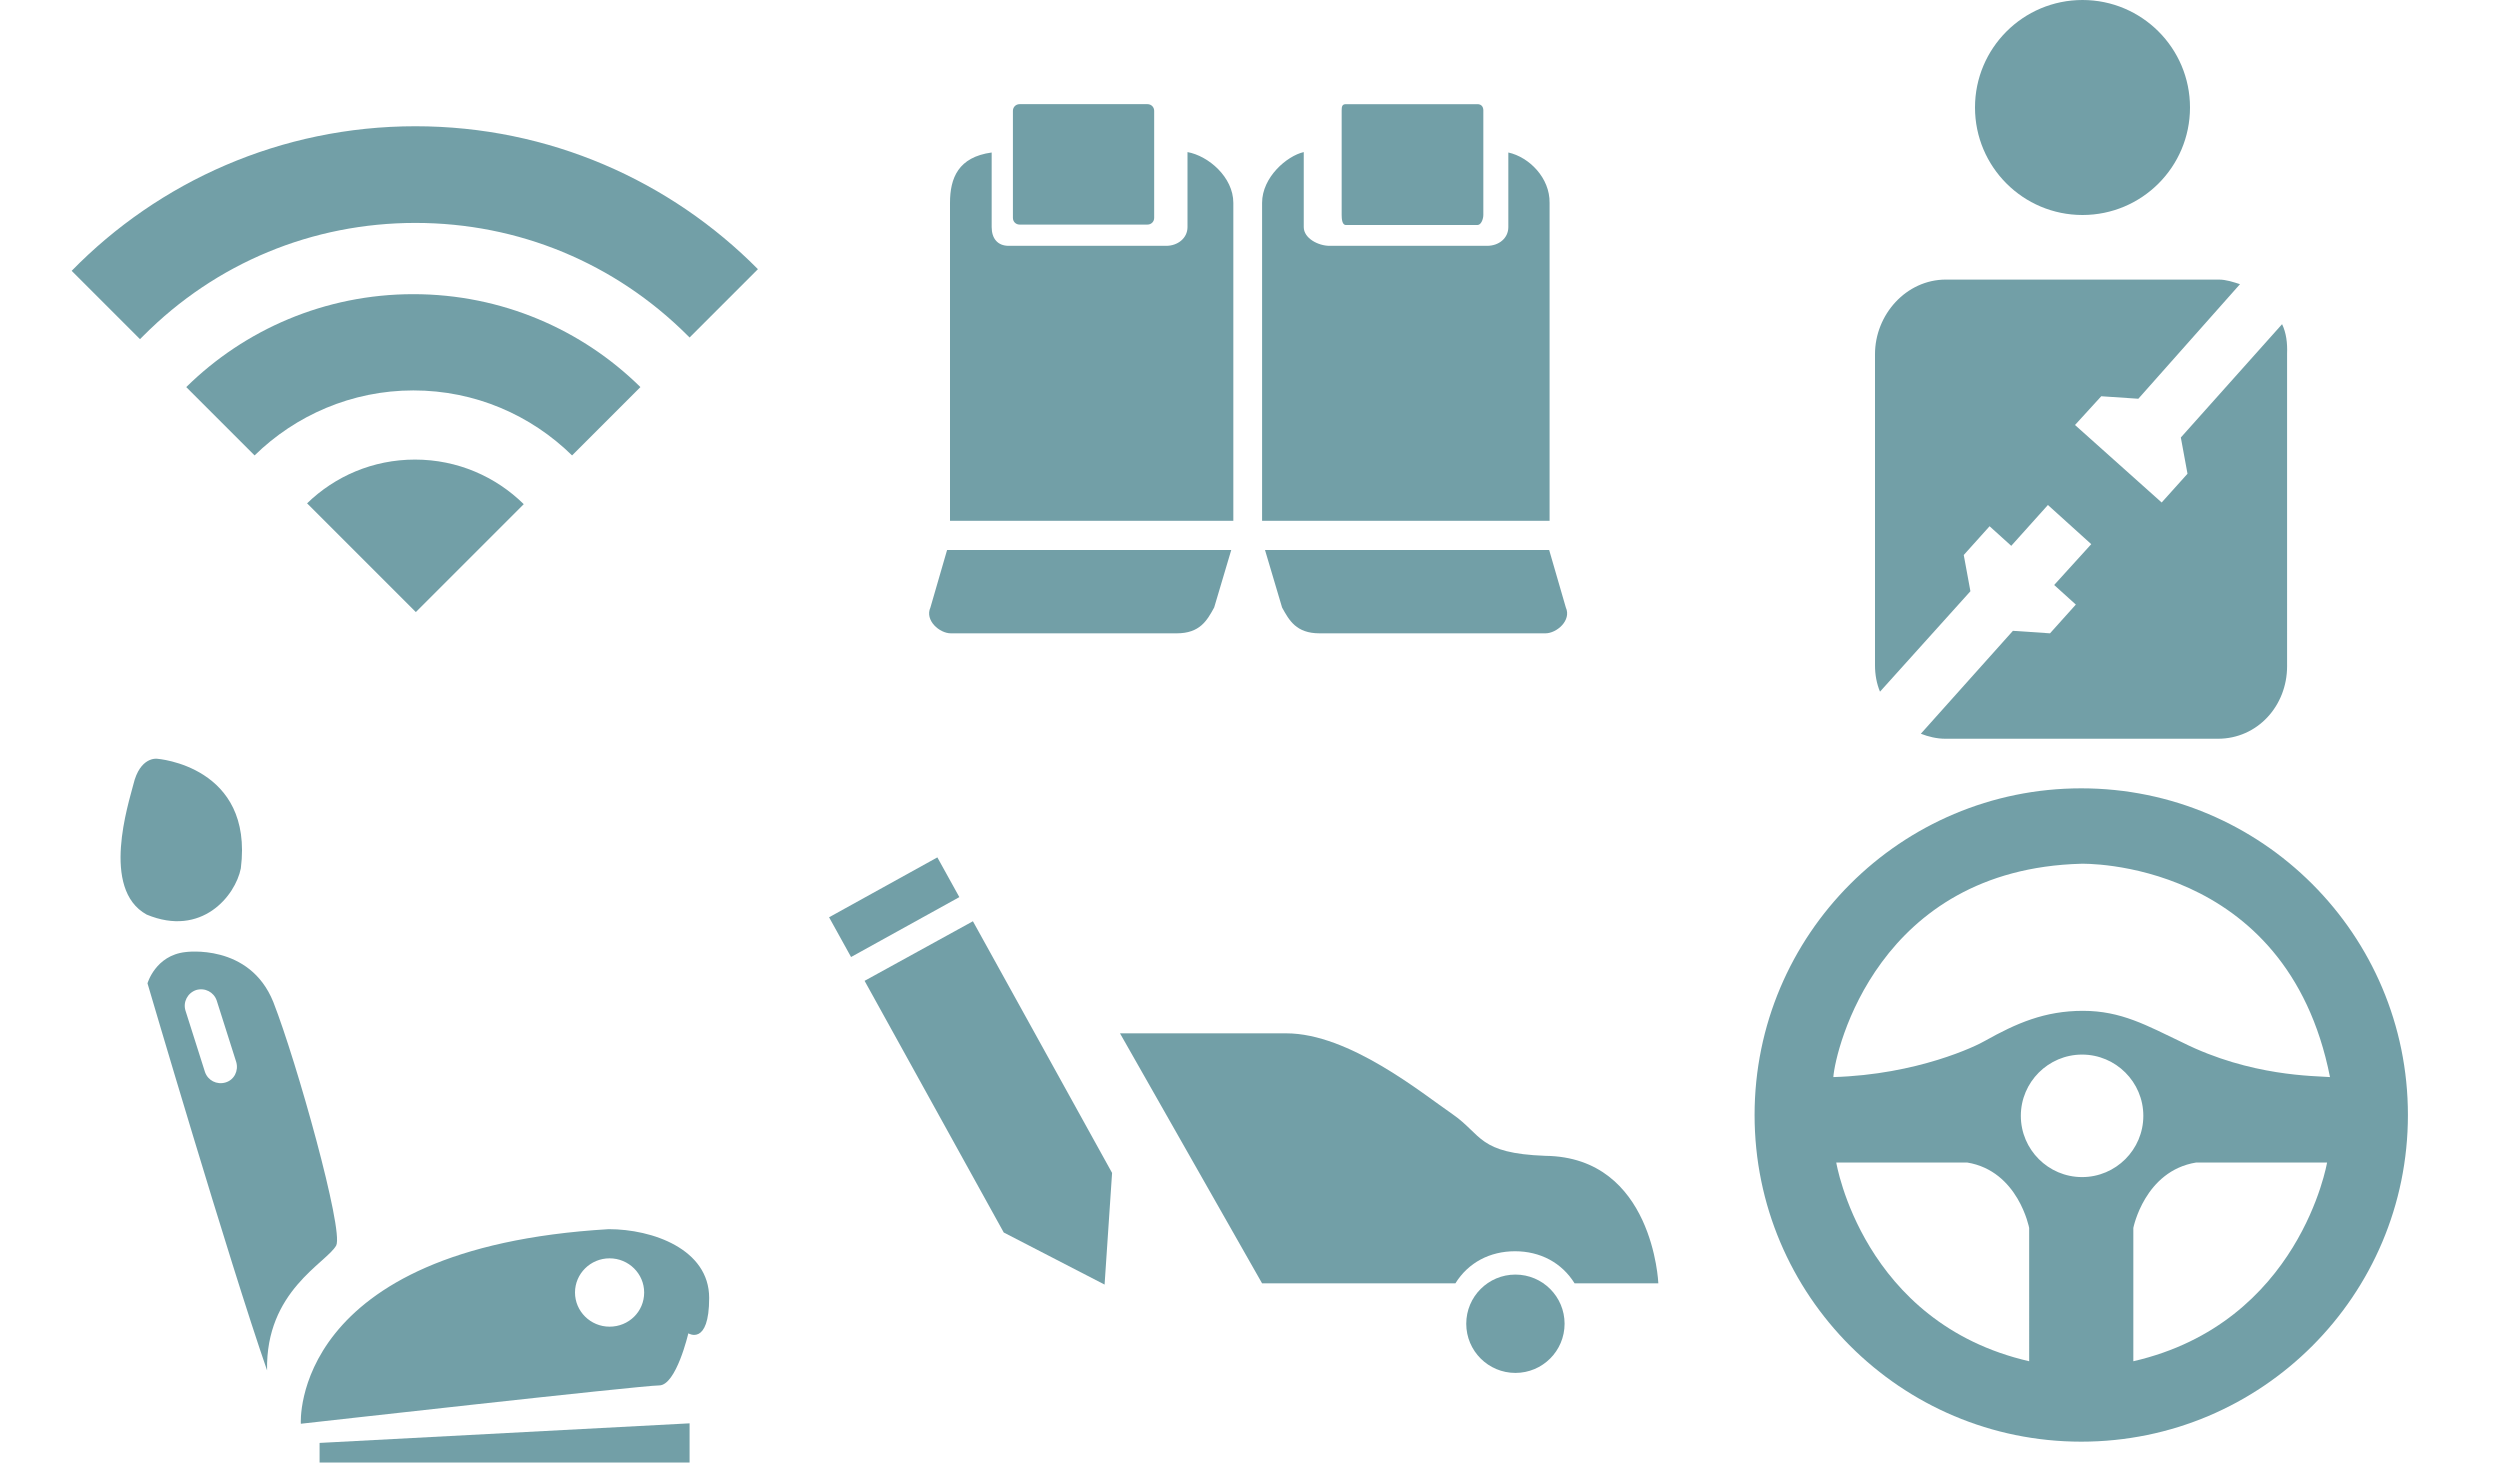 <?xml version="1.0" encoding="utf-8"?>
<!-- Generator: Adobe Illustrator 18.1.1, SVG Export Plug-In . SVG Version: 6.00 Build 0)  -->
<svg version="1.1" xmlns="http://www.w3.org/2000/svg" xmlns:xlink="http://www.w3.org/1999/xlink" x="0px" y="0px"
	 viewBox="0 0 600 354" enable-background="new 0 0 600 354" xml:space="preserve">
<g id="Calque_4" display="none">
</g>
<g id="Calque_2">
	<g id="connectivite">
		<path fill="#729FA7" d="M99.7,30.3c-32.3,0-61.6,13.3-82.5,34.7l16.4,16.4c0.3-0.3,0.5-0.5,0.8-0.8C51.8,63.1,75,53.5,99.7,53.5
			c24.7,0,47.9,9.6,65.4,27.1c0.1,0.1,0.3,0.3,0.4,0.4l16.4-16.4C160.9,43.4,131.8,30.3,99.7,30.3z"/>
		<path fill="#729FA7" d="M99.2,70.6c-21.2,0-40.5,8.5-54.5,22.3l16.4,16.4c9.8-9.6,23.3-15.6,38.1-15.6c14.8,0,28.2,5.9,38.1,15.6
			l16.4-16.4C139.7,79.1,120.4,70.6,99.2,70.6z"/>
		<path fill="#729FA7" d="M99.8,146.9l25.9-25.9c-6.7-6.6-15.9-10.7-26.1-10.7c-10.1,0-19.2,4-25.9,10.5L99.8,146.9z"/>
	</g>
	<path id="plaisir" fill="#729FA7" d="M499.5,189.2c-43.3,0-78.4,35.1-78.4,78.4c0,43.3,35.1,78.4,78.4,78.4
		c43.3,0,78.4-35.1,78.4-78.4C577.9,224.3,542.8,189.2,499.5,189.2z M499.5,207.3c0,0,49.3-1.4,59.7,51.2c-3.5-0.3-19-0.1-35.4-8.3
		c-8.6-4.1-14.7-7.6-23.9-7.6s-16,3-23.5,7.2c-2,1.2-16.2,8.1-36.4,8.7C440.5,251.9,450.7,208.6,499.5,207.3z M487,326.7
		c-40-9.2-46.3-47.7-46.3-47.7s28,0,31.4,0c12.3,2,14.9,15.7,14.9,15.7S487,311.7,487,326.7z M499.7,282.5
		c-8.1,0-14.7-6.6-14.7-14.7c0-8.1,6.6-14.7,14.7-14.7s14.7,6.6,14.7,14.7C514.4,275.9,507.8,282.5,499.7,282.5z M512,326.7
		c0-15,0-32,0-32s2.7-13.7,15.1-15.7c3.5,0,31.4,0,31.4,0S552,317.5,512,326.7z"/>
	<g id="design">
		<path fill="#729FA7" d="M363.6,300.3c6,0,11.2,2.7,14.3,7.7H398c0,0-1.2-30.3-27.1-30.6c-16.2-0.6-15.1-5-22.3-10
			c-7.3-5-24.8-19.4-39.9-19.4c-15.1,0-39.9,0-39.9,0l34.1,60h46.4C352.4,303,357.6,300.3,363.6,300.3z"/>
		<circle fill="#729FA7" cx="363.7" cy="317.7" r="11.8"/>
		<g>
			<polygon fill="#729FA7" points="266.9,281.5 265.1,308.3 240.9,295.8 207.5,235.4 233.5,221.1 			"/>
			
				<rect x="199.8" y="212.2" transform="matrix(0.875 -0.484 0.484 0.875 -78.551 131.174)" fill="#729FA7" width="29.7" height="10.9"/>
		</g>
	</g>
	<g id="confort">
		<path fill-rule="evenodd" clip-rule="evenodd" fill="#729FA7" d="M65.6,240.5c-5.7-14.2-21.1-12-21.1-12c-7.2,0.8-9.1,7.5-9.1,7.5
			s19.6,66.7,28.7,92.9c-0.4-19.1,14.3-25.8,16.6-30C82.5,295.2,71.2,254.8,65.6,240.5z M54.1,259.8c-2.1,0.6-4.2-0.5-4.9-2.5
			l-4.7-14.8c-0.6-2,0.5-4.2,2.6-4.9c2.1-0.6,4.2,0.5,4.9,2.5l4.7,14.8C57.3,257,56.2,259.2,54.1,259.8z"/>
		<path fill-rule="evenodd" clip-rule="evenodd" fill="#729FA7" d="M146.1,295c-76.6,4.5-73.9,46.7-73.9,46.7s81.8-9.2,86-9.2
			c4.1,0,7-12.5,7-12.5s5,3.1,5-8.5C170.2,299.8,156.6,295,146.1,295z M146.3,318.4c-4.6,0-8.3-3.7-8.3-8.2c0-4.5,3.7-8.2,8.3-8.2
			c4.6,0,8.3,3.7,8.3,8.2C154.6,314.8,150.9,318.4,146.3,318.4z"/>
		<path fill-rule="evenodd" clip-rule="evenodd" fill="#729FA7" d="M37.7,182.1c0,0,23.2,1.7,20.1,26.3c-1.3,6.6-9.4,16.6-22.6,11.1
			c-11.1-6.1-4.3-26.8-3.2-31.2C33.6,181.5,37.7,182.1,37.7,182.1z"/>
		<path fill-rule="evenodd" clip-rule="evenodd" fill="#729FA7" d="M76.7,346.3l88.8-4.7v9.4H76.7V346.3z"/>
	</g>
	<g id="securite">
		<circle fill="#729FA7" cx="499.8" cy="25.8" r="25.8"/>
		<path fill="#729FA7" d="M547.7,77.8L523.4,105l1.6,8.7l-6.2,6.9L498,102l6.3-6.9l8.9,0.6l24.4-27.5c-1.6-0.5-3.3-1.1-5.1-1.1H467
			c-9.5,0-17,8.4-17,17.9v74.7c0,2.2,0.4,4.4,1.2,6.3l21.7-24.1l-1.6-8.7l6.2-6.9l5.2,4.7l8.8-9.8l10.4,9.4l-8.9,9.8l5.2,4.7
			l-6.2,6.9l-8.9-0.6l-22.1,24.7c1.8,0.7,3.8,1.2,5.9,1.2h65.4c9.5,0,16.6-7.9,16.6-17.4V84.9C549,82.3,548.7,79.9,547.7,77.8z"/>
	</g>
	<g id="finition">
		<g>
			<path fill="#729FA7" d="M375.8,145.8c1.4,3.1-2.2,6.2-4.9,6.2h-54.2c-5.6,0-7.3-3.1-9-6.2l-4.1-13.8h68.2L375.8,145.8z"/>
			<path fill="#729FA7" d="M362,36.6v17.9c0,2.7-2.3,4.5-5.1,4.5h-37.8c-2.7,0-6.2-1.8-6.2-4.5V36.5c-4,0.9-10,6-10,12.2V125h69
				V48.7C372,42.7,367,37.7,362,36.6z"/>
			<path fill="#729FA7" d="M356,51.6c0,0.9-0.5,2.4-1.4,2.4H323c-0.9,0-1-1.5-1-2.4V26.5c0-0.9,0.1-1.5,1-1.5h31.6
				c0.9,0,1.4,0.6,1.4,1.5V51.6z"/>
		</g>
		<g>
			<path fill="#729FA7" d="M223.3,145.8c-1.4,3.1,2.2,6.2,4.9,6.2h54.2c5.6,0,7.3-3.1,9-6.2l4.1-13.8h-68.2L223.3,145.8z"/>
			<path fill="#729FA7" d="M238,36.6v17.9c0,2.7,1.4,4.5,4.1,4.5h37.8c2.7,0,5.1-1.8,5.1-4.5V36.5c5,0.9,11,6,11,12.2V125h-68V48.7
				C228,42.7,230,37.7,238,36.6z"/>
			<path fill="#729FA7" d="M277,26.6c0-0.9-0.7-1.6-1.6-1.6h-30.7c-0.9,0-1.6,0.7-1.6,1.6v25.7c0,0.9,0.7,1.6,1.6,1.6h30.7
				c0.9,0,1.6-0.7,1.6-1.6V26.6z"/>
		</g>
	</g>
</g>
</svg>
